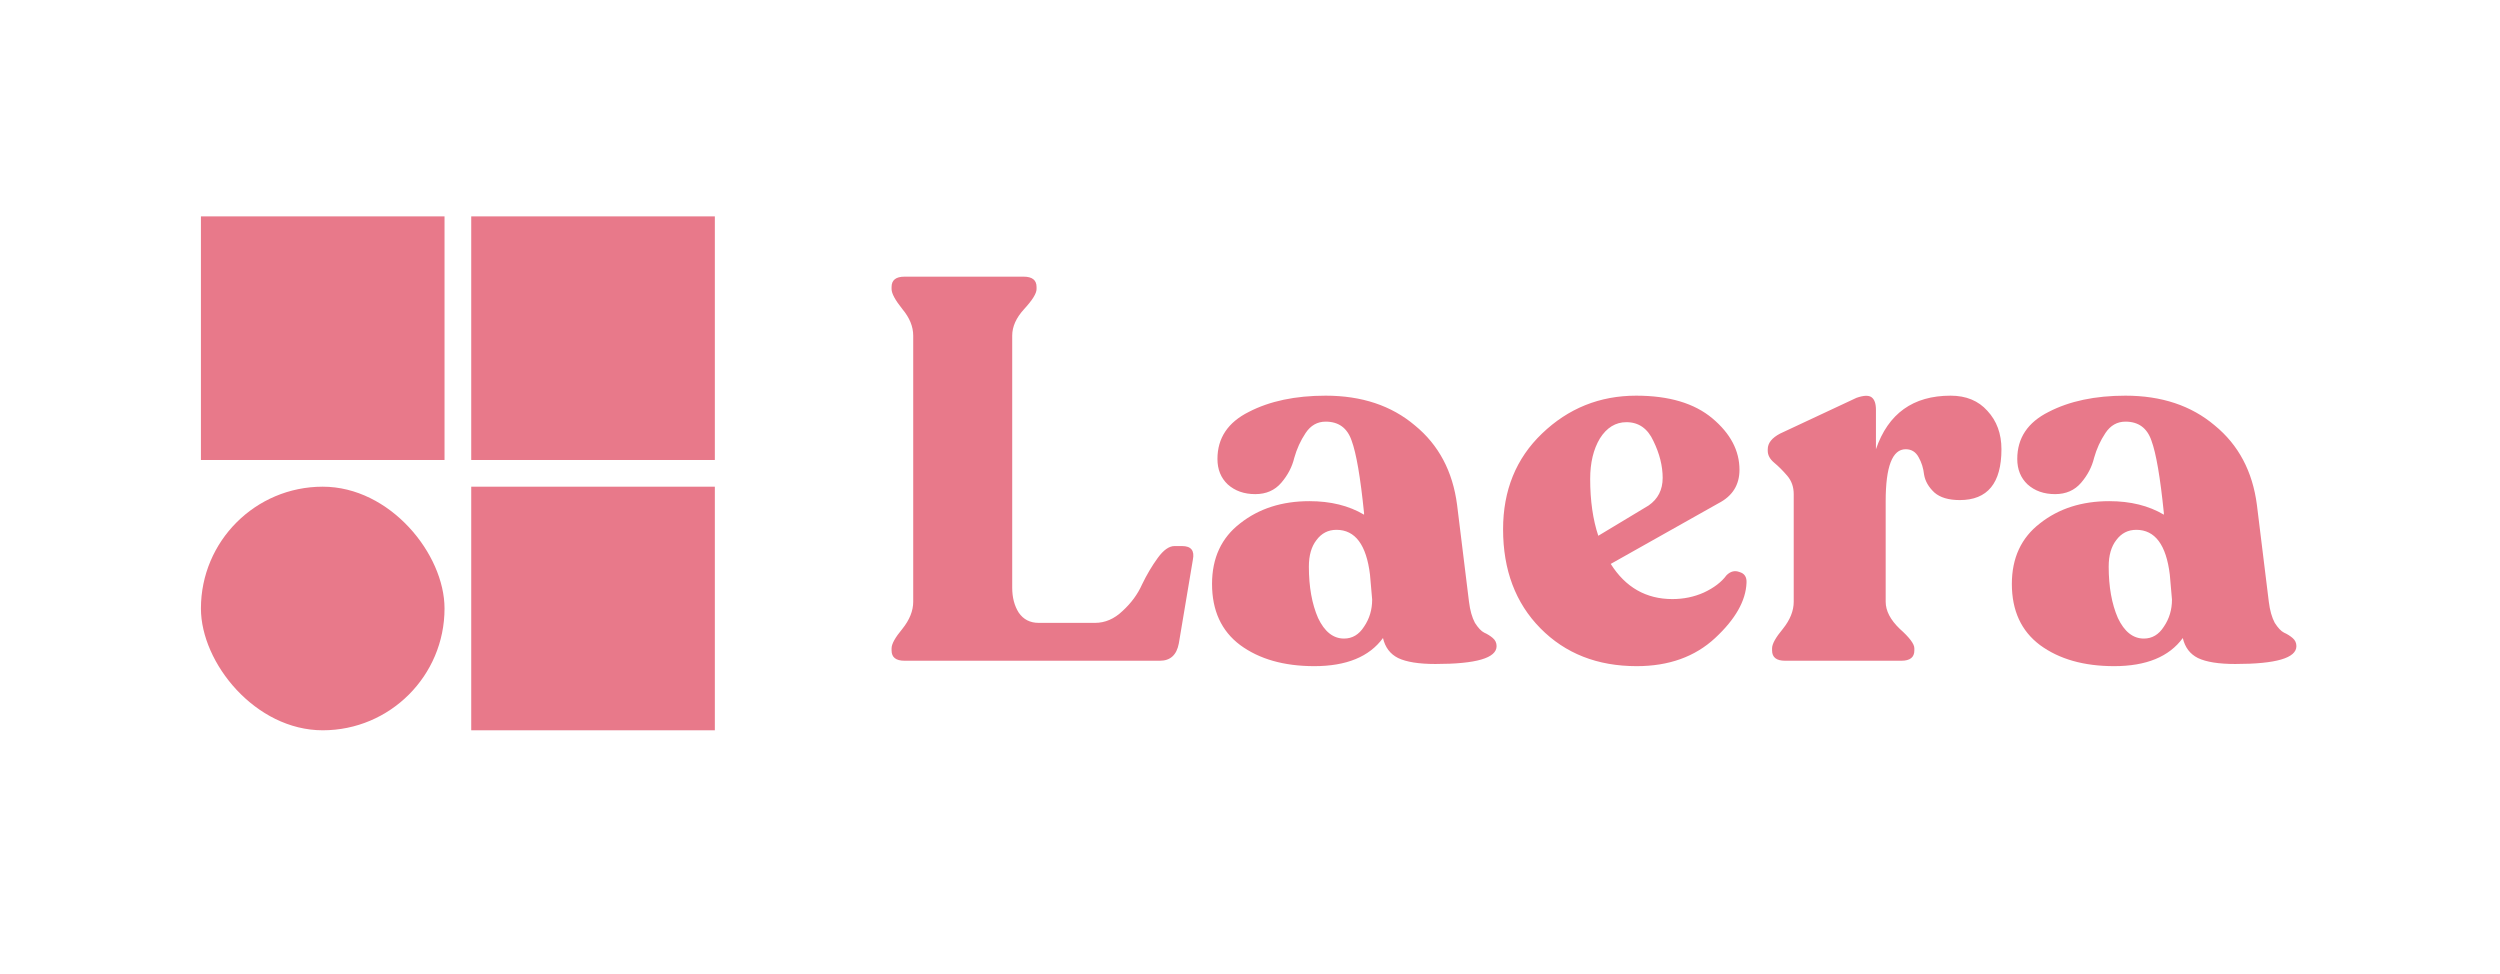 <svg width="647" height="252" viewBox="0 0 647 252" fill="none" xmlns="http://www.w3.org/2000/svg">
<rect x="52" y="56" width="63.045" height="63.045" fill="#E8798A"/>
<rect x="121.955" y="125.955" width="63.045" height="63.045" fill="#E8798A"/>
<rect x="52" y="125.955" width="63.045" height="63.045" rx="31.523" fill="#E8798A"/>
<rect x="121.955" y="56" width="63.045" height="63.045" fill="#E8798A"/>
<path d="M234.1 171C231.86 171 230.74 170.113 230.74 168.34V167.78C230.74 166.66 231.673 164.98 233.54 162.74C235.407 160.407 236.34 158.073 236.34 155.74V86.86C236.34 84.527 235.407 82.24 233.54 80C231.673 77.667 230.74 75.94 230.74 74.82V74.26C230.74 72.487 231.86 71.6 234.1 71.6H264.9C267.14 71.6 268.26 72.487 268.26 74.26V74.82C268.26 75.94 267.187 77.667 265.04 80C262.987 82.24 261.96 84.527 261.96 86.86V152.1C261.96 154.62 262.52 156.767 263.64 158.54C264.853 160.313 266.58 161.2 268.82 161.2H283.38C285.993 161.2 288.373 160.173 290.52 158.12C292.76 156.067 294.44 153.78 295.56 151.26C296.773 148.74 298.127 146.453 299.62 144.4C301.113 142.347 302.56 141.32 303.96 141.32H305.92C308.253 141.32 309.187 142.487 308.72 144.82L305.08 166.52C304.52 169.507 302.887 171 300.18 171H234.1ZM380.176 155.74C380.456 157.98 380.969 159.8 381.716 161.2C382.556 162.507 383.349 163.347 384.096 163.72C384.936 164.093 385.682 164.56 386.336 165.12C386.989 165.68 387.316 166.38 387.316 167.22C387.316 170.3 382.042 171.84 371.496 171.84C367.202 171.84 363.982 171.327 361.836 170.3C359.782 169.273 358.476 167.547 357.916 165.12C354.369 169.973 348.442 172.4 340.136 172.4C332.296 172.4 325.902 170.58 320.956 166.94C316.102 163.3 313.676 158.027 313.676 151.12C313.676 144.4 316.102 139.173 320.956 135.44C325.809 131.613 331.782 129.7 338.876 129.7C344.382 129.7 349.096 130.867 353.016 133.2V132.78C352.082 123.54 351.009 117.287 349.796 114.02C348.676 110.753 346.436 109.12 343.076 109.12C340.929 109.12 339.202 110.1 337.896 112.06C336.589 114.02 335.609 116.167 334.956 118.5C334.396 120.833 333.276 122.98 331.596 124.94C329.916 126.9 327.676 127.88 324.876 127.88C321.982 127.88 319.602 127.04 317.736 125.36C315.962 123.68 315.076 121.487 315.076 118.78C315.076 113.367 317.782 109.307 323.196 106.6C328.609 103.8 335.236 102.4 343.076 102.4C352.409 102.4 360.109 104.967 366.176 110.1C372.336 115.14 375.976 122 377.096 130.68L380.176 155.74ZM347.836 165.26C349.982 165.26 351.709 164.233 353.016 162.18C354.416 160.127 355.116 157.793 355.116 155.18L354.556 148.74C353.622 140.993 350.729 137.12 345.876 137.12C343.729 137.12 342.002 138.007 340.696 139.78C339.389 141.46 338.736 143.747 338.736 146.64C338.736 151.867 339.529 156.3 341.116 159.94C342.796 163.487 345.036 165.26 347.836 165.26ZM446.818 148.88C447.845 147.853 448.965 147.573 450.178 148.04C451.485 148.413 452.091 149.347 451.998 150.84C451.811 155.507 449.105 160.267 443.878 165.12C438.651 169.973 431.885 172.4 423.578 172.4C413.405 172.4 405.098 169.133 398.658 162.6C392.218 156.067 388.998 147.527 388.998 136.98C388.998 126.9 392.358 118.64 399.078 112.2C405.891 105.667 414.011 102.4 423.438 102.4C431.931 102.4 438.511 104.36 443.178 108.28C447.845 112.2 450.178 116.633 450.178 121.58C450.178 125.5 448.358 128.393 444.718 130.26L416.858 145.94C420.685 152.007 426.005 155.04 432.818 155.04C435.711 155.04 438.418 154.48 440.938 153.36C443.551 152.147 445.511 150.653 446.818 148.88ZM420.918 109.26C418.118 109.26 415.831 110.66 414.058 113.46C412.378 116.26 411.538 119.76 411.538 123.96C411.538 129.56 412.238 134.46 413.638 138.66L426.658 130.82C429.085 129.14 430.298 126.76 430.298 123.68C430.298 120.6 429.505 117.427 427.918 114.16C426.425 110.893 424.091 109.26 420.918 109.26ZM504.814 102.4C508.827 102.4 512.001 103.707 514.334 106.32C516.761 108.933 517.974 112.247 517.974 116.26C517.974 125.033 514.381 129.42 507.194 129.42C504.301 129.42 502.107 128.767 500.614 127.46C499.121 126.06 498.234 124.52 497.954 122.84C497.767 121.16 497.301 119.667 496.554 118.36C495.807 116.96 494.687 116.26 493.194 116.26C489.741 116.26 488.014 120.74 488.014 129.7V155.74C488.014 158.073 489.227 160.407 491.654 162.74C494.174 164.98 495.434 166.66 495.434 167.78V168.34C495.434 170.113 494.314 171 492.074 171H461.974C459.734 171 458.614 170.113 458.614 168.34V167.78C458.614 166.66 459.547 164.98 461.414 162.74C463.281 160.407 464.214 158.073 464.214 155.74V127.88C464.214 126.013 463.654 124.427 462.534 123.12C461.414 121.813 460.294 120.693 459.174 119.76C458.054 118.827 457.494 117.8 457.494 116.68V116.26C457.494 114.673 458.567 113.32 460.714 112.2L480.454 102.96C482.321 102.307 483.627 102.26 484.374 102.82C485.121 103.38 485.494 104.453 485.494 106.04V116.26C488.667 107.02 495.107 102.4 504.814 102.4ZM587.168 155.74C587.448 157.98 587.961 159.8 588.708 161.2C589.548 162.507 590.341 163.347 591.088 163.72C591.928 164.093 592.675 164.56 593.328 165.12C593.981 165.68 594.308 166.38 594.308 167.22C594.308 170.3 589.035 171.84 578.488 171.84C574.195 171.84 570.975 171.327 568.828 170.3C566.775 169.273 565.468 167.547 564.908 165.12C561.361 169.973 555.435 172.4 547.128 172.4C539.288 172.4 532.895 170.58 527.948 166.94C523.095 163.3 520.668 158.027 520.668 151.12C520.668 144.4 523.095 139.173 527.948 135.44C532.801 131.613 538.775 129.7 545.868 129.7C551.375 129.7 556.088 130.867 560.008 133.2V132.78C559.075 123.54 558.001 117.287 556.788 114.02C555.668 110.753 553.428 109.12 550.068 109.12C547.921 109.12 546.195 110.1 544.888 112.06C543.581 114.02 542.601 116.167 541.948 118.5C541.388 120.833 540.268 122.98 538.588 124.94C536.908 126.9 534.668 127.88 531.868 127.88C528.975 127.88 526.595 127.04 524.728 125.36C522.955 123.68 522.068 121.487 522.068 118.78C522.068 113.367 524.775 109.307 530.188 106.6C535.601 103.8 542.228 102.4 550.068 102.4C559.401 102.4 567.101 104.967 573.168 110.1C579.328 115.14 582.968 122 584.088 130.68L587.168 155.74ZM554.828 165.26C556.975 165.26 558.701 164.233 560.008 162.18C561.408 160.127 562.108 157.793 562.108 155.18L561.548 148.74C560.615 140.993 557.721 137.12 552.868 137.12C550.721 137.12 548.995 138.007 547.688 139.78C546.381 141.46 545.728 143.747 545.728 146.64C545.728 151.867 546.521 156.3 548.108 159.94C549.788 163.487 552.028 165.26 554.828 165.26Z" fill="#E8798A"/>
</svg>
